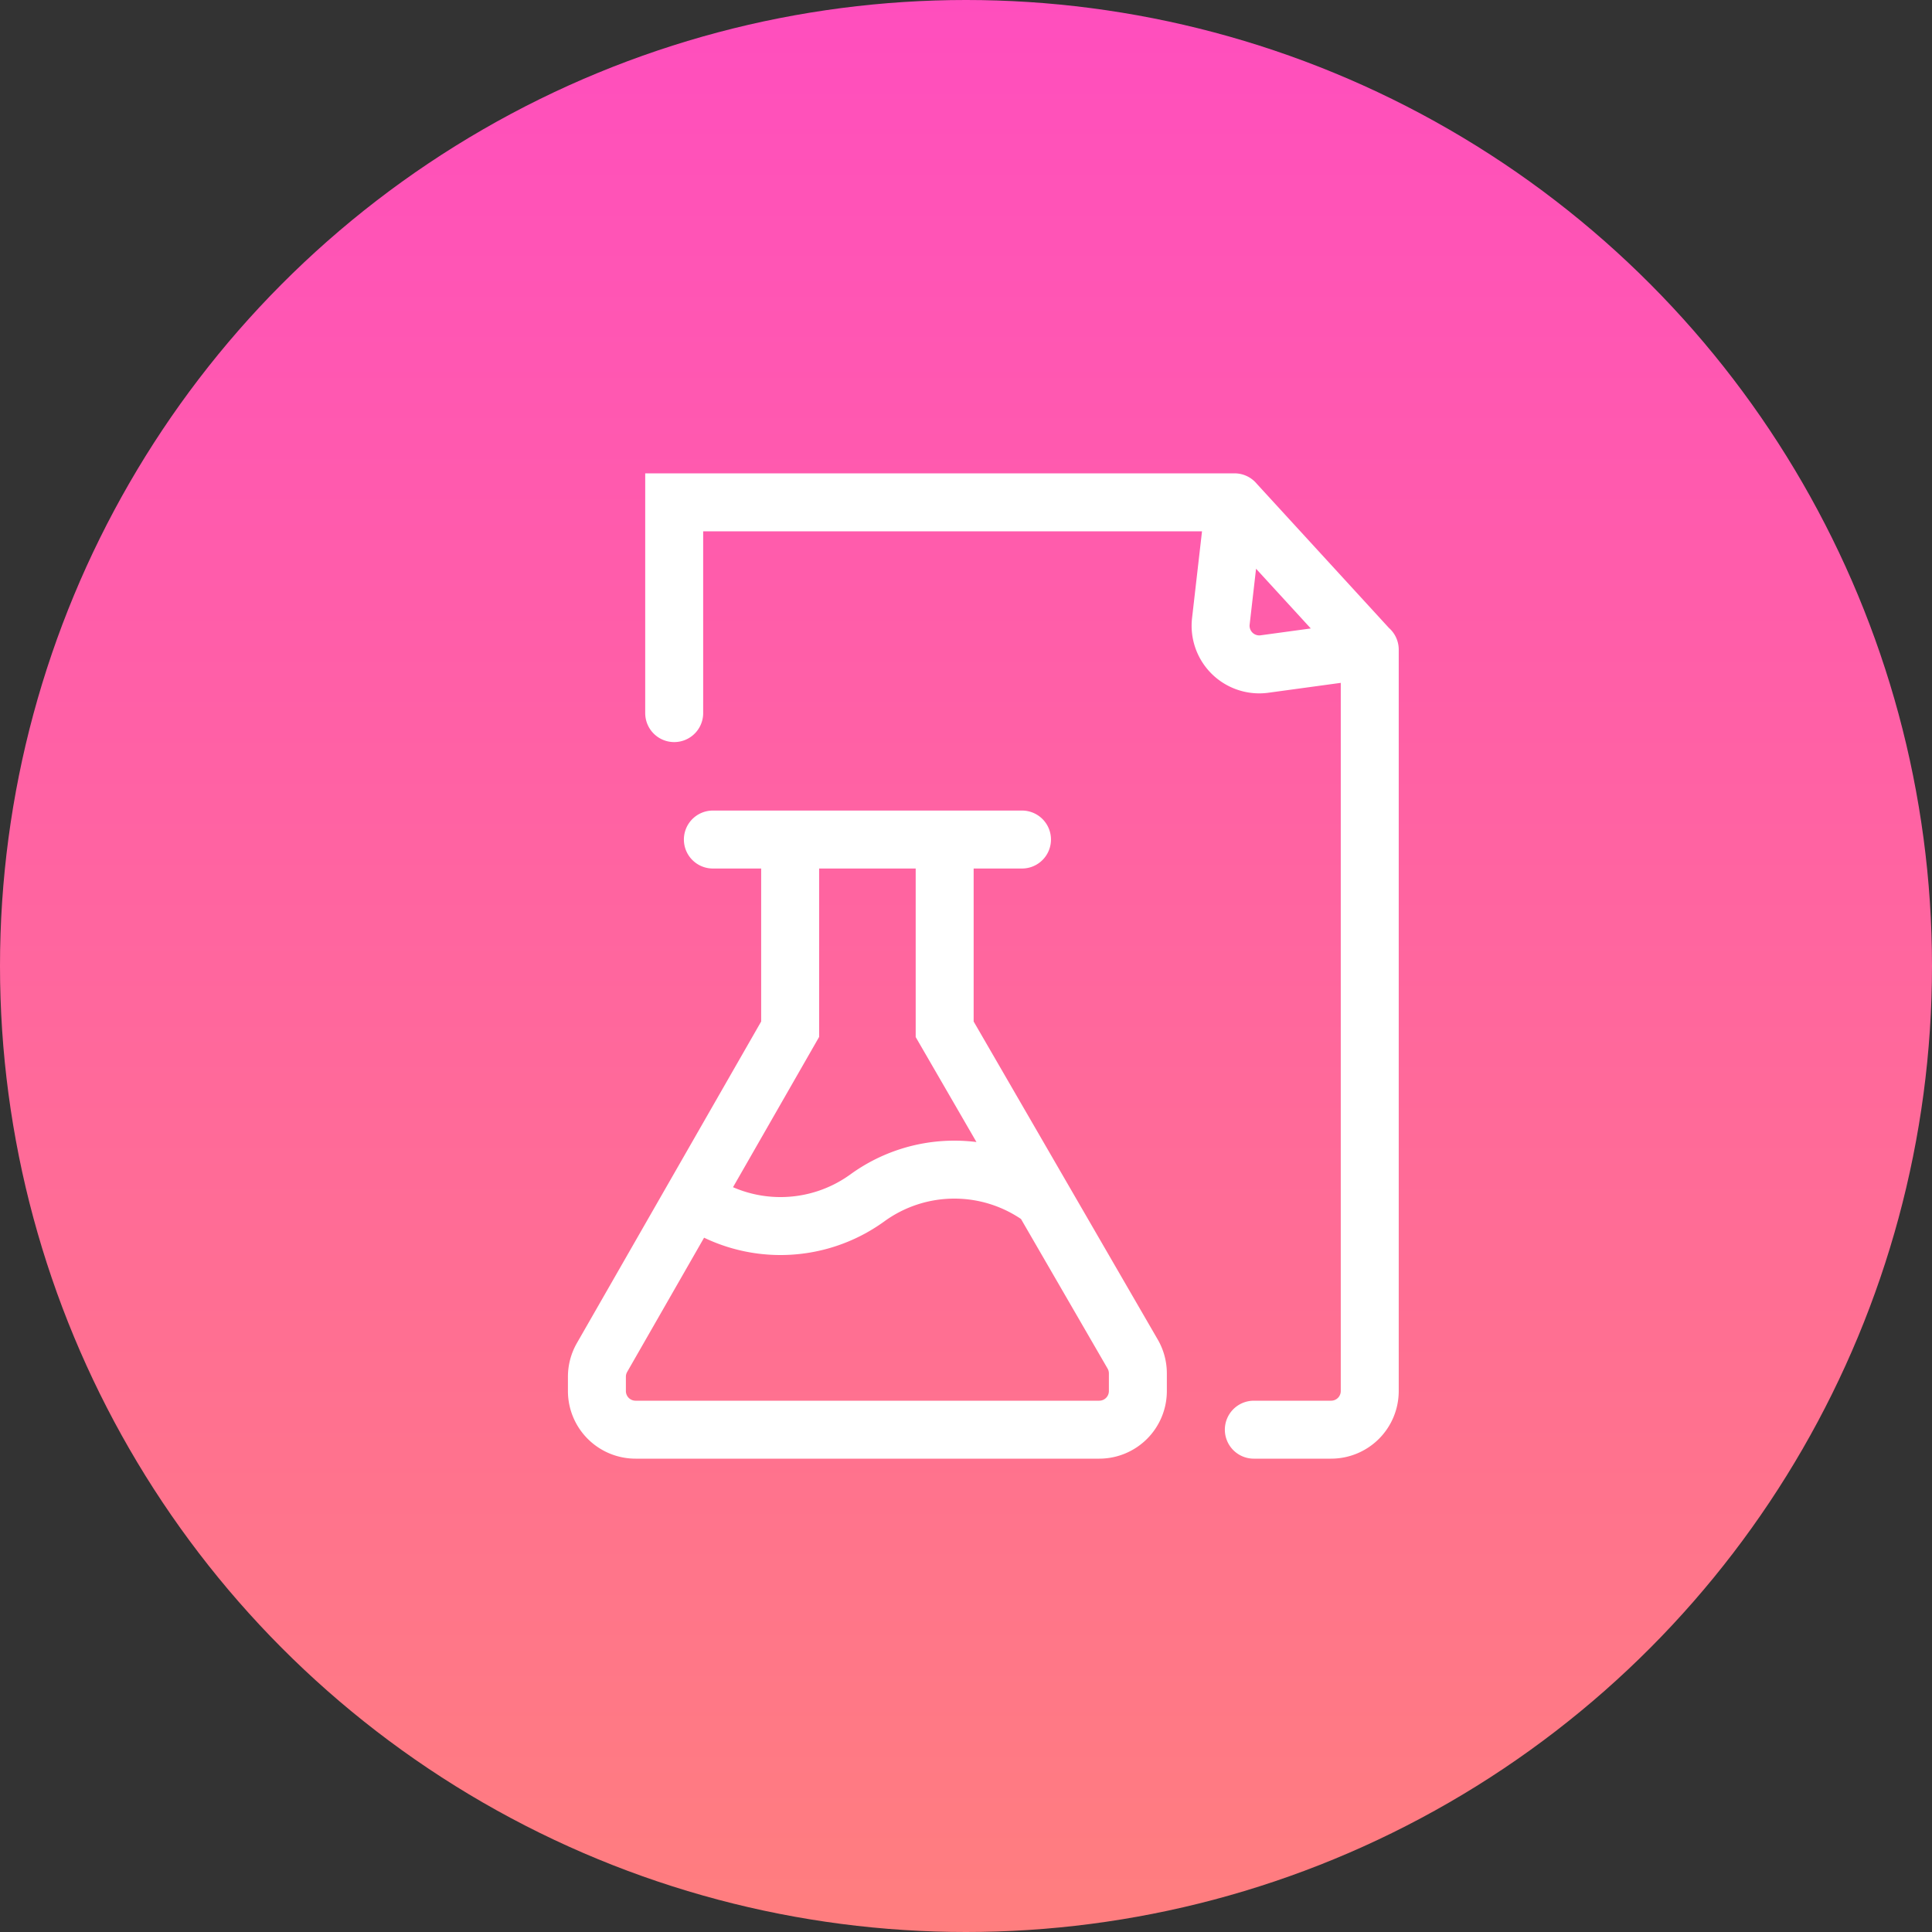 <svg xmlns="http://www.w3.org/2000/svg" xmlns:xlink="http://www.w3.org/1999/xlink" id="icon" width="50" height="50" viewBox="0 0 50 50"><rect x="0" y="0" width="50" height="50" fill="#333333" stroke="none"/><defs><linearGradient id="linear-gradient" x1=".5" x2=".5" y2="1" gradientUnits="objectBoundingBox"><stop offset="0" stop-color="#ff4ebe"/><stop offset="1" stop-color="#ff7e7e"/></linearGradient></defs><circle id="Ellipse_572" cx="25" cy="25" r="25" fill="url(#linear-gradient)" data-name="Ellipse 572" transform="translate(0)"/><path id="Path_8026" fill="none" stroke="#fff" stroke-linecap="round" stroke-width="1.5" d="M17.868,18.455V13h14.5m0,0,3.5,3.818M32.369,13l-.354,3.085a1,1,0,0,0,1.129,1.1l2.725-.372m0,0V36a1,1,0,0,1-1,1h-2m-14-15.273h8M18.369,31a3.832,3.832,0,0,0,4.5,0,3.832,3.832,0,0,1,4.5,0m-6.5-9.273v4.909L16,35.133a1,1,0,0,0-.132.5V36a1,1,0,0,0,1,1h12a1,1,0,0,0,1-1v-.456a1,1,0,0,0-.134-.5l-4.866-8.406V21.727Z" data-name="Path 8026" transform="translate(-0.42)"/></svg>